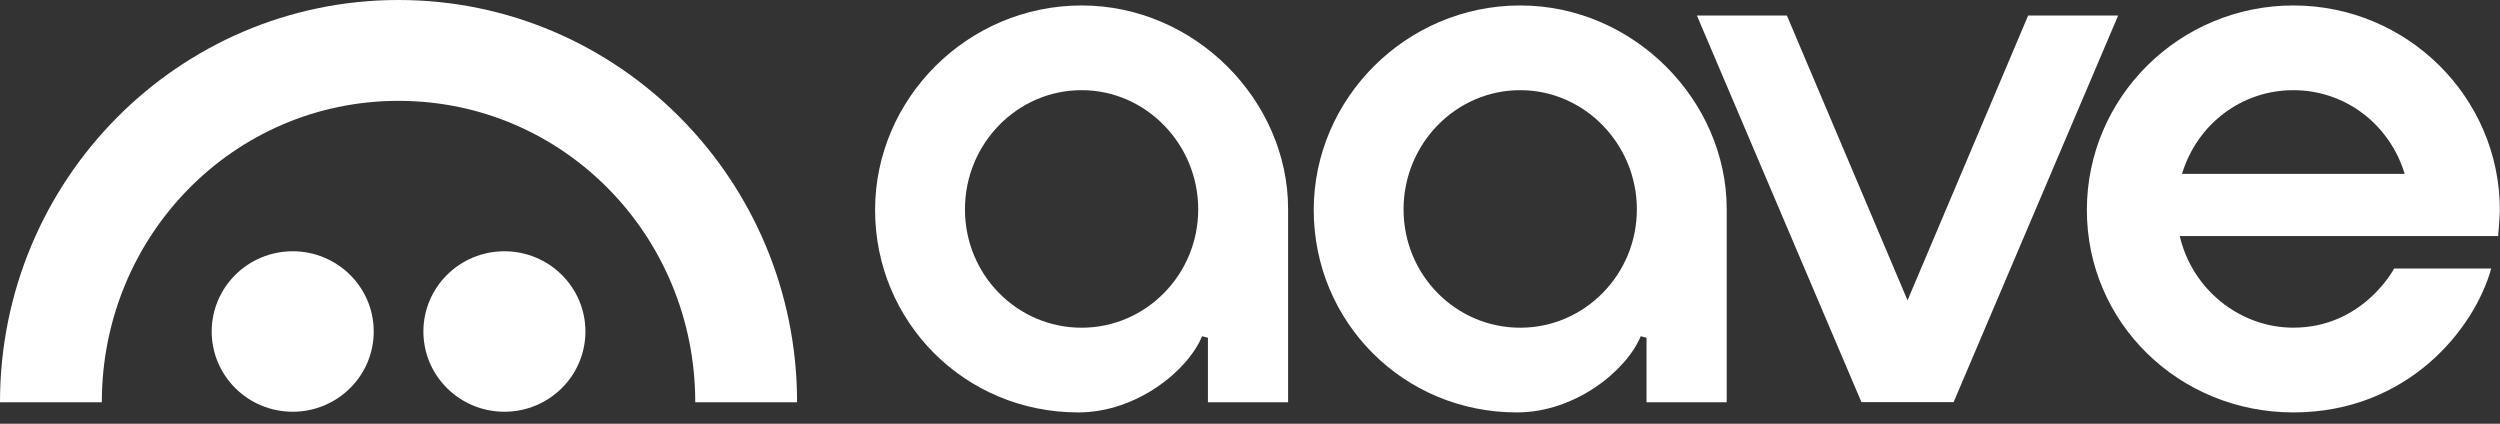 <svg width="59" height="10" viewBox="0 0 59 10" fill="none" xmlns="http://www.w3.org/2000/svg">
<rect x="0" y="0" width="59" height="10" fill="#333333" stroke="none"/>
<g clip-path="url(#clip0_9933_524857)">
<path d="M54.122 7.733C52.856 7.733 51.732 6.825 51.442 5.571H58.956C58.956 5.571 58.996 5.117 58.996 4.956C58.996 2.295 56.81 0.129 54.123 0.129C51.436 0.129 49.25 2.294 49.25 4.956C49.25 7.618 51.424 9.733 54.123 9.733C56.822 9.733 58.398 7.763 58.792 6.338H56.501C56.501 6.338 55.773 7.733 54.122 7.733ZM54.123 2.128C55.337 2.128 56.39 2.921 56.751 4.104H51.495C51.855 2.921 52.909 2.128 54.123 2.128Z" fill="white"/>
<path d="M25.447 9.733C22.76 9.733 20.652 7.59 20.652 4.956C20.652 2.322 22.838 0.129 25.526 0.129C28.212 0.129 30.399 2.38 30.399 4.931C30.399 6.018 30.399 9.494 30.399 9.494H28.507V7.971L28.369 7.935C28.036 8.744 26.829 9.733 25.447 9.733ZM25.526 2.128C24.008 2.128 22.773 3.39 22.773 4.941C22.773 6.493 24.008 7.734 25.526 7.734C27.044 7.734 28.278 6.481 28.278 4.941C28.278 3.401 27.044 2.128 25.526 2.128Z" fill="white"/>
<path d="M35.798 9.733C33.111 9.733 31.004 7.59 31.004 4.956C31.004 2.322 33.19 0.129 35.877 0.129C38.564 0.129 40.75 2.38 40.75 4.931C40.75 6.018 40.75 9.494 40.75 9.494H38.858V7.971L38.721 7.935C38.387 8.744 37.18 9.733 35.798 9.733ZM35.877 2.128C34.36 2.128 33.124 3.39 33.124 4.941C33.124 6.493 34.359 7.734 35.877 7.734C37.395 7.734 38.63 6.481 38.63 4.941C38.63 3.401 37.395 2.128 35.877 2.128Z" fill="white"/>
<path d="M43.93 9.491L40.047 0.367H42.171L45.018 7.088L47.864 0.367H49.988L46.105 9.491H43.93Z" fill="white"/>
<path d="M9.405 0C4.21 0 -0.001 4.251 3.29181e-07 9.494H2.403C2.403 5.565 5.513 2.38 9.405 2.38C13.298 2.38 16.408 5.565 16.408 9.494H18.811C18.812 4.251 14.6 0 9.405 0Z" fill="white"/>
<path d="M6.908 9.717C7.964 9.717 8.82 8.869 8.82 7.823C8.82 6.778 7.964 5.93 6.908 5.93C5.852 5.93 4.996 6.778 4.996 7.823C4.996 8.869 5.852 9.717 6.908 9.717Z" fill="white"/>
<path d="M11.904 9.717C12.96 9.717 13.816 8.869 13.816 7.823C13.816 6.778 12.96 5.93 11.904 5.93C10.848 5.93 9.992 6.778 9.992 7.823C9.992 8.869 10.848 9.717 11.904 9.717Z" fill="white"/>
</g>
<defs>
<clipPath id="clip0_9933_524857">
<rect width="59" height="10" fill="white"/>
</clipPath>
</defs>
</svg>
